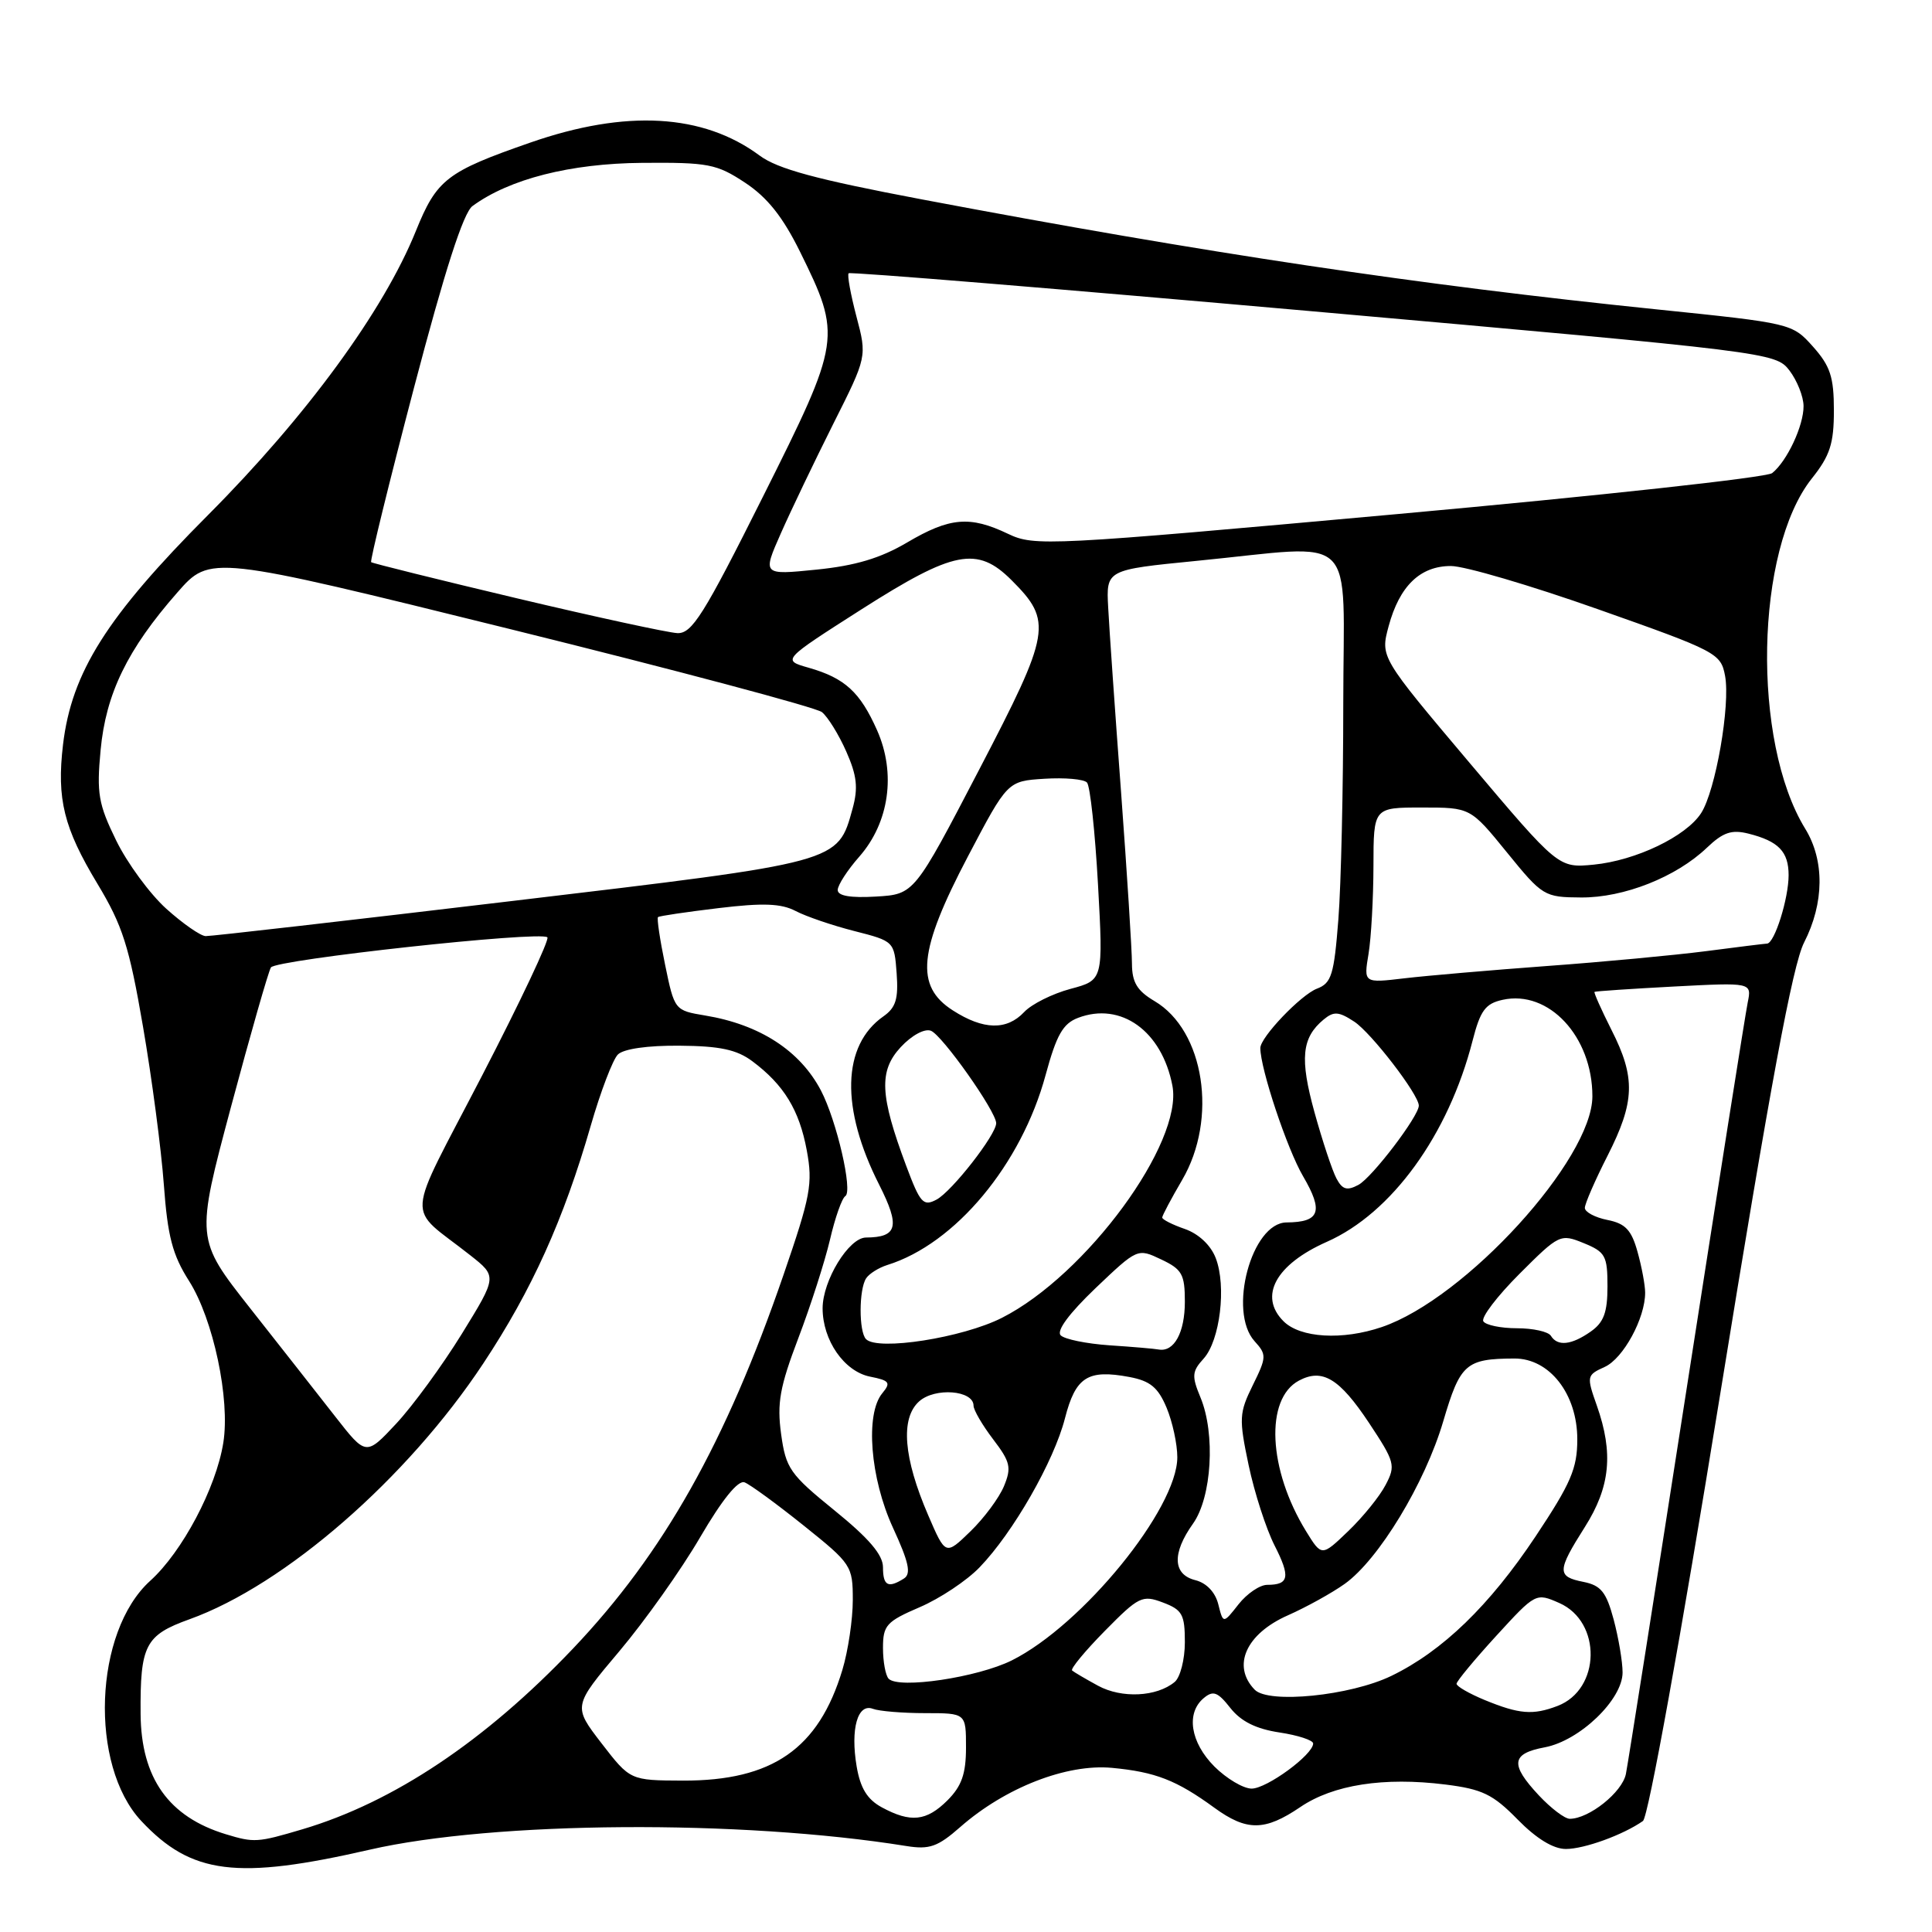 <?xml version="1.0" encoding="UTF-8" standalone="no"?>
<!DOCTYPE svg PUBLIC "-//W3C//DTD SVG 1.1//EN" "http://www.w3.org/Graphics/SVG/1.1/DTD/svg11.dtd" >
<svg xmlns="http://www.w3.org/2000/svg" xmlns:xlink="http://www.w3.org/1999/xlink" version="1.1" viewBox="0 0 256 256">
 <g >
 <path fill="currentColor"
d=" M 49.00 245.09 C 65.49 241.31 98.16 241.08 120.11 244.61 C 123.16 245.10 124.26 244.71 127.24 242.09 C 133.20 236.86 141.34 233.69 147.34 234.25 C 153.09 234.79 155.89 235.88 160.90 239.53 C 165.20 242.66 167.59 242.64 172.29 239.45 C 176.66 236.48 183.36 235.44 191.53 236.46 C 196.40 237.07 197.82 237.75 201.09 241.09 C 203.58 243.63 205.82 245.00 207.49 245.00 C 209.93 245.00 215.10 243.12 217.70 241.29 C 218.40 240.80 222.69 217.10 227.94 184.70 C 234.57 143.81 237.53 127.87 239.05 124.89 C 241.73 119.65 241.78 114.01 239.20 109.81 C 232.09 98.24 232.57 72.85 240.07 63.41 C 242.49 60.37 243.00 58.79 243.00 54.38 C 243.00 49.95 242.52 48.50 240.23 45.93 C 237.48 42.85 237.37 42.83 219.48 40.99 C 187.90 37.75 159.98 33.57 122.15 26.42 C 108.14 23.77 103.05 22.39 100.65 20.61 C 93.16 15.06 82.93 14.48 70.25 18.90 C 59.18 22.75 57.87 23.77 55.10 30.62 C 50.84 41.17 40.64 55.12 27.59 68.22 C 14.15 81.70 9.49 89.08 8.35 98.67 C 7.50 105.88 8.45 109.71 12.92 117.12 C 16.24 122.63 17.12 125.39 18.95 136.04 C 20.13 142.89 21.37 152.31 21.71 156.97 C 22.21 163.82 22.85 166.28 25.06 169.75 C 28.27 174.82 30.51 185.40 29.59 191.17 C 28.63 197.17 24.15 205.63 19.91 209.46 C 12.44 216.21 11.79 233.90 18.73 241.30 C 25.37 248.38 31.38 249.13 49.00 245.09 Z  M 29.94 243.05 C 22.35 240.75 18.70 235.61 18.63 227.12 C 18.56 217.98 19.24 216.67 25.11 214.56 C 37.76 210.01 53.96 195.90 64.04 180.66 C 70.48 170.93 74.68 161.63 78.28 149.15 C 79.58 144.64 81.20 140.40 81.87 139.73 C 82.62 138.98 85.83 138.52 90.05 138.56 C 95.39 138.60 97.63 139.08 99.69 140.62 C 103.87 143.74 105.91 147.08 106.90 152.42 C 107.72 156.85 107.41 158.49 103.82 168.92 C 96.15 191.21 87.92 205.81 75.95 218.42 C 64.29 230.69 52.14 238.81 40.07 242.39 C 34.11 244.16 33.67 244.18 29.94 243.05 Z  M 116.84 239.48 C 114.91 238.43 114.00 236.94 113.51 234.06 C 112.67 229.09 113.64 225.65 115.67 226.43 C 116.49 226.74 119.60 227.00 122.58 227.00 C 128.00 227.00 128.00 227.00 128.00 231.55 C 128.00 235.04 127.43 236.66 125.55 238.55 C 122.76 241.33 120.67 241.55 116.84 239.48 Z  M 203.90 237.89 C 200.07 233.79 200.24 232.36 204.68 231.53 C 209.32 230.66 215.00 225.20 215.00 221.61 C 215.00 220.19 214.47 217.04 213.82 214.60 C 212.84 210.95 212.14 210.08 209.82 209.61 C 206.28 208.91 206.30 208.18 210.00 202.34 C 213.37 197.02 213.81 192.55 211.59 186.25 C 210.21 182.35 210.24 182.21 212.64 181.12 C 215.10 180.00 218.00 174.66 217.99 171.28 C 217.99 170.30 217.54 167.87 216.98 165.87 C 216.18 162.98 215.37 162.12 212.99 161.65 C 211.34 161.32 210.00 160.60 210.00 160.05 C 210.00 159.51 211.35 156.40 213.00 153.16 C 216.64 145.99 216.75 142.81 213.53 136.47 C 212.18 133.79 211.17 131.52 211.28 131.43 C 211.40 131.34 216.14 131.02 221.81 130.72 C 232.12 130.18 232.12 130.18 231.58 132.84 C 231.28 134.30 227.64 157.32 223.49 184.00 C 219.34 210.68 215.72 233.65 215.44 235.06 C 214.95 237.49 210.55 241.00 208.00 241.00 C 207.34 241.00 205.50 239.60 203.90 237.89 Z  M 160.92 234.08 C 157.73 230.88 157.12 226.98 159.51 225.00 C 160.75 223.96 161.36 224.19 163.03 226.32 C 164.44 228.10 166.43 229.09 169.53 229.56 C 171.99 229.93 174.00 230.59 174.00 231.02 C 174.00 232.50 167.86 237.00 165.85 237.00 C 164.75 237.00 162.53 235.68 160.92 234.08 Z  M 79.71 231.00 C 75.92 226.08 75.92 226.08 82.07 218.79 C 85.45 214.78 90.27 207.99 92.77 203.70 C 95.70 198.69 97.80 196.09 98.66 196.42 C 99.39 196.70 102.92 199.28 106.50 202.15 C 112.83 207.22 113.00 207.48 113.00 212.02 C 113.00 214.58 112.38 218.75 111.62 221.27 C 108.47 231.72 102.35 235.97 90.50 235.94 C 83.50 235.91 83.50 235.91 79.71 231.00 Z  M 196.75 225.27 C 194.69 224.42 193.00 223.45 193.00 223.11 C 193.00 222.78 195.37 219.92 198.25 216.77 C 203.48 211.06 203.51 211.04 206.62 212.41 C 212.27 214.91 212.11 223.87 206.37 226.05 C 203.12 227.29 201.31 227.14 196.75 225.27 Z  M 145.50 223.37 C 143.85 222.47 142.30 221.56 142.06 221.35 C 141.82 221.13 143.77 218.77 146.40 216.10 C 150.89 211.54 151.36 211.31 154.09 212.34 C 156.66 213.31 157.00 213.92 157.00 217.60 C 157.00 219.88 156.39 222.26 155.65 222.87 C 153.27 224.85 148.63 225.07 145.50 223.37 Z  M 166.25 223.89 C 163.20 220.74 165.10 216.49 170.65 214.04 C 173.09 212.96 176.47 211.09 178.17 209.88 C 182.68 206.67 188.82 196.54 191.24 188.32 C 193.49 180.69 194.23 180.04 200.66 180.01 C 205.32 179.99 209.00 184.71 209.00 190.72 C 209.00 194.58 208.15 196.55 203.48 203.57 C 197.37 212.75 191.13 218.79 184.35 222.07 C 178.91 224.70 168.08 225.79 166.25 223.89 Z  M 117.75 222.44 C 117.34 222.01 117.00 220.18 117.00 218.36 C 117.00 215.36 117.45 214.86 121.87 212.96 C 124.55 211.81 128.12 209.43 129.80 207.68 C 134.25 203.07 139.65 193.63 141.11 187.94 C 142.52 182.45 144.12 181.42 149.66 182.46 C 152.41 182.98 153.45 183.84 154.58 186.53 C 155.36 188.40 156.00 191.35 156.00 193.09 C 156.00 199.91 143.44 215.33 134.07 220.01 C 129.54 222.27 119.10 223.83 117.75 222.44 Z  M 161.43 212.58 C 161.03 210.97 159.86 209.75 158.39 209.38 C 155.39 208.63 155.28 205.82 158.08 201.89 C 160.57 198.39 161.07 189.99 159.07 185.17 C 157.89 182.33 157.94 181.72 159.49 180.02 C 161.66 177.61 162.53 170.43 161.09 166.70 C 160.44 165.00 158.83 163.49 157.01 162.85 C 155.35 162.28 154.00 161.59 154.00 161.33 C 154.00 161.07 155.19 158.83 156.64 156.35 C 161.39 148.24 159.59 136.55 152.98 132.65 C 150.67 131.28 150.00 130.17 149.99 127.69 C 149.99 125.94 149.34 115.72 148.55 105.00 C 147.75 94.28 146.98 83.25 146.84 80.50 C 146.57 75.50 146.57 75.50 158.53 74.32 C 180.30 72.19 178.00 69.95 177.99 93.25 C 177.99 104.39 177.70 117.25 177.34 121.83 C 176.77 129.17 176.43 130.27 174.51 131.00 C 172.38 131.81 167.00 137.44 167.00 138.87 C 167.00 141.60 170.55 152.26 172.67 155.87 C 175.40 160.54 174.89 161.95 170.47 161.98 C 165.84 162.02 162.68 173.78 166.24 177.72 C 167.85 179.49 167.84 179.82 166.00 183.55 C 164.19 187.23 164.15 187.96 165.45 194.14 C 166.22 197.80 167.77 202.58 168.88 204.77 C 171.01 208.95 170.82 210.00 167.91 210.00 C 166.94 210.00 165.23 211.16 164.11 212.58 C 162.08 215.17 162.08 215.17 161.43 212.58 Z  M 117.00 207.67 C 117.00 206.02 115.14 203.84 110.59 200.15 C 104.66 195.34 104.13 194.58 103.50 190.01 C 102.94 185.92 103.33 183.76 105.79 177.29 C 107.42 173.01 109.30 167.14 109.98 164.25 C 110.65 161.36 111.56 158.77 112.01 158.49 C 113.03 157.86 110.86 148.48 108.78 144.50 C 106.01 139.22 100.68 135.76 93.44 134.56 C 89.40 133.89 89.37 133.86 88.13 127.84 C 87.44 124.51 87.02 121.67 87.19 121.52 C 87.36 121.37 90.97 120.84 95.21 120.33 C 101.10 119.62 103.50 119.71 105.42 120.71 C 106.79 121.43 110.30 122.63 113.21 123.37 C 118.47 124.71 118.50 124.74 118.81 128.97 C 119.06 132.36 118.70 133.52 117.06 134.67 C 111.56 138.52 111.35 146.85 116.51 157.01 C 119.29 162.52 118.93 163.95 114.74 163.98 C 112.47 164.00 109.01 169.66 109.00 173.35 C 109.00 177.60 111.86 181.72 115.28 182.41 C 117.87 182.92 118.08 183.20 116.91 184.61 C 114.63 187.36 115.30 195.86 118.32 202.43 C 120.43 207.01 120.76 208.53 119.78 209.16 C 117.68 210.49 117.00 210.13 117.00 207.67 Z  M 123.00 200.80 C 119.71 193.18 119.29 187.95 121.78 185.70 C 123.87 183.81 129.00 184.21 129.00 186.26 C 129.00 186.84 130.17 188.84 131.60 190.72 C 133.88 193.71 134.05 194.46 133.03 196.93 C 132.39 198.47 130.39 201.17 128.58 202.92 C 125.29 206.11 125.29 206.11 123.00 200.80 Z  M 173.05 202.88 C 168.04 194.72 167.59 185.36 172.11 182.94 C 175.22 181.28 177.48 182.64 181.40 188.54 C 184.83 193.72 184.96 194.18 183.60 196.76 C 182.82 198.27 180.59 201.02 178.65 202.88 C 175.13 206.26 175.13 206.26 173.05 202.88 Z  M 44.43 187.71 C 42.19 184.84 37.11 178.38 33.14 173.34 C 25.93 164.18 25.93 164.18 30.61 146.66 C 33.19 137.03 35.57 128.71 35.90 128.19 C 36.56 127.15 71.65 123.32 72.53 124.20 C 72.83 124.50 68.94 132.74 63.89 142.50 C 53.54 162.50 53.73 159.55 62.30 166.32 C 65.88 169.14 65.88 169.14 61.19 176.75 C 58.61 180.93 54.70 186.28 52.50 188.64 C 48.50 192.92 48.50 192.92 44.43 187.71 Z  M 147.00 178.26 C 143.97 178.05 141.07 177.46 140.55 176.94 C 139.95 176.35 141.66 174.04 145.16 170.69 C 150.72 165.40 150.73 165.39 153.86 166.88 C 156.63 168.19 157.00 168.85 157.00 172.48 C 157.00 176.56 155.58 179.17 153.55 178.82 C 152.97 178.71 150.03 178.46 147.00 178.26 Z  M 114.75 177.44 C 113.79 176.45 113.80 170.85 114.77 169.38 C 115.17 168.77 116.43 167.98 117.57 167.62 C 126.58 164.82 135.34 154.30 138.55 142.44 C 139.99 137.14 140.84 135.63 142.85 134.87 C 148.53 132.71 153.96 136.61 155.35 143.86 C 156.80 151.43 143.93 168.96 132.76 174.62 C 127.54 177.27 116.29 179.03 114.75 177.44 Z  M 205.50 177.00 C 205.16 176.45 203.14 176.00 201.00 176.00 C 198.86 176.00 196.86 175.58 196.55 175.08 C 196.23 174.57 198.39 171.74 201.34 168.79 C 206.59 163.54 206.76 163.46 209.85 164.72 C 212.72 165.89 213.00 166.40 213.00 170.45 C 213.00 173.90 212.51 175.23 210.78 176.44 C 208.22 178.24 206.38 178.43 205.50 177.00 Z  M 170.07 175.07 C 166.75 171.75 169.04 167.55 175.81 164.55 C 184.42 160.74 191.92 150.38 195.12 137.91 C 196.15 133.89 196.82 132.98 199.11 132.48 C 205.22 131.13 211.00 137.35 211.00 145.26 C 211.00 153.62 194.17 172.07 183.10 175.84 C 177.88 177.62 172.29 177.29 170.07 175.07 Z  M 120.08 154.49 C 116.58 145.13 116.43 141.91 119.35 138.75 C 120.81 137.18 122.51 136.26 123.35 136.58 C 124.85 137.16 132.00 147.28 132.00 148.83 C 132.00 150.35 126.14 157.86 124.10 158.95 C 122.34 159.89 121.93 159.43 120.08 154.49 Z  M 177.09 156.16 C 176.54 155.14 175.23 151.19 174.18 147.40 C 172.21 140.27 172.48 137.51 175.38 135.10 C 176.73 133.98 177.38 134.02 179.44 135.37 C 181.70 136.85 188.00 145.04 188.00 146.50 C 188.00 147.90 181.81 156.03 180.00 157.00 C 178.49 157.81 177.87 157.63 177.09 156.16 Z  M 126.25 133.88 C 121.22 130.66 121.68 126.00 128.25 113.49 C 133.50 103.50 133.50 103.50 138.39 103.19 C 141.08 103.02 143.62 103.24 144.03 103.69 C 144.45 104.14 145.10 110.21 145.49 117.19 C 146.19 129.87 146.19 129.87 141.85 131.03 C 139.46 131.67 136.69 133.05 135.71 134.10 C 133.40 136.55 130.31 136.49 126.25 133.88 Z  M 181.34 126.38 C 181.69 124.25 181.98 119.01 181.99 114.75 C 182.00 107.00 182.00 107.00 188.42 107.00 C 194.84 107.00 194.84 107.00 199.67 112.94 C 204.39 118.75 204.62 118.89 209.50 118.92 C 215.17 118.96 222.10 116.22 226.18 112.32 C 228.32 110.28 229.45 109.90 231.68 110.46 C 235.66 111.46 237.00 112.84 237.00 115.97 C 237.00 119.06 235.14 124.98 234.15 125.03 C 233.79 125.05 230.12 125.50 226.00 126.04 C 221.88 126.57 212.43 127.46 205.00 128.00 C 197.57 128.55 189.07 129.28 186.10 129.63 C 180.69 130.27 180.69 130.27 181.34 126.38 Z  M 22.03 120.41 C 19.85 118.44 16.86 114.37 15.39 111.36 C 13.04 106.55 12.79 105.13 13.33 99.40 C 14.03 91.91 16.88 86.05 23.49 78.52 C 27.86 73.53 27.86 73.53 67.68 83.38 C 89.58 88.80 108.14 93.74 108.91 94.36 C 109.69 94.99 111.14 97.33 112.13 99.57 C 113.55 102.78 113.73 104.39 112.97 107.15 C 110.98 114.34 111.47 114.20 68.00 119.37 C 46.27 121.96 27.94 124.06 27.25 124.04 C 26.57 124.02 24.22 122.38 22.03 120.41 Z  M 111.00 117.93 C 111.00 117.29 112.29 115.29 113.87 113.50 C 117.83 108.98 118.75 102.48 116.22 96.77 C 113.97 91.70 111.95 89.85 107.16 88.48 C 103.61 87.47 103.61 87.47 114.17 80.73 C 126.39 72.94 129.49 72.34 134.03 76.87 C 139.50 82.34 139.26 83.71 129.74 101.99 C 121.14 118.50 121.14 118.50 116.07 118.80 C 112.69 119.00 111.00 118.71 111.00 117.93 Z  M 194.70 101.05 C 182.90 87.07 182.90 87.07 184.00 82.98 C 185.44 77.65 188.17 75.00 192.25 75.00 C 194.04 74.99 202.81 77.57 211.75 80.73 C 227.48 86.28 228.02 86.57 228.58 89.55 C 229.30 93.42 227.33 104.76 225.41 107.74 C 223.42 110.83 216.77 114.02 211.18 114.57 C 206.50 115.02 206.50 115.02 194.70 101.05 Z  M 68.50 79.28 C 58.05 76.80 49.36 74.64 49.18 74.49 C 49.01 74.33 51.56 63.94 54.85 51.40 C 58.94 35.83 61.40 28.18 62.61 27.30 C 67.51 23.71 75.57 21.66 85.07 21.58 C 93.86 21.51 94.96 21.72 98.73 24.21 C 101.68 26.16 103.72 28.73 106.00 33.34 C 111.55 44.61 111.48 45.07 101.10 65.80 C 93.23 81.53 91.68 83.99 89.74 83.89 C 88.51 83.83 78.95 81.76 68.50 79.28 Z  M 103.48 70.64 C 104.83 67.59 107.95 61.08 110.41 56.17 C 114.89 47.26 114.89 47.26 113.48 41.93 C 112.71 38.99 112.24 36.42 112.45 36.21 C 112.66 36.00 140.38 38.28 174.04 41.26 C 234.58 46.63 235.28 46.71 237.11 49.09 C 238.12 50.42 238.97 52.53 238.98 53.80 C 239.00 56.40 236.79 61.12 234.82 62.69 C 234.09 63.27 211.83 65.70 185.35 68.10 C 138.75 72.32 137.07 72.41 133.56 70.73 C 128.51 68.32 125.85 68.55 120.20 71.88 C 116.66 73.97 113.33 74.96 108.17 75.48 C 101.02 76.20 101.02 76.20 103.48 70.64 Z "/>
</g>
</svg>
